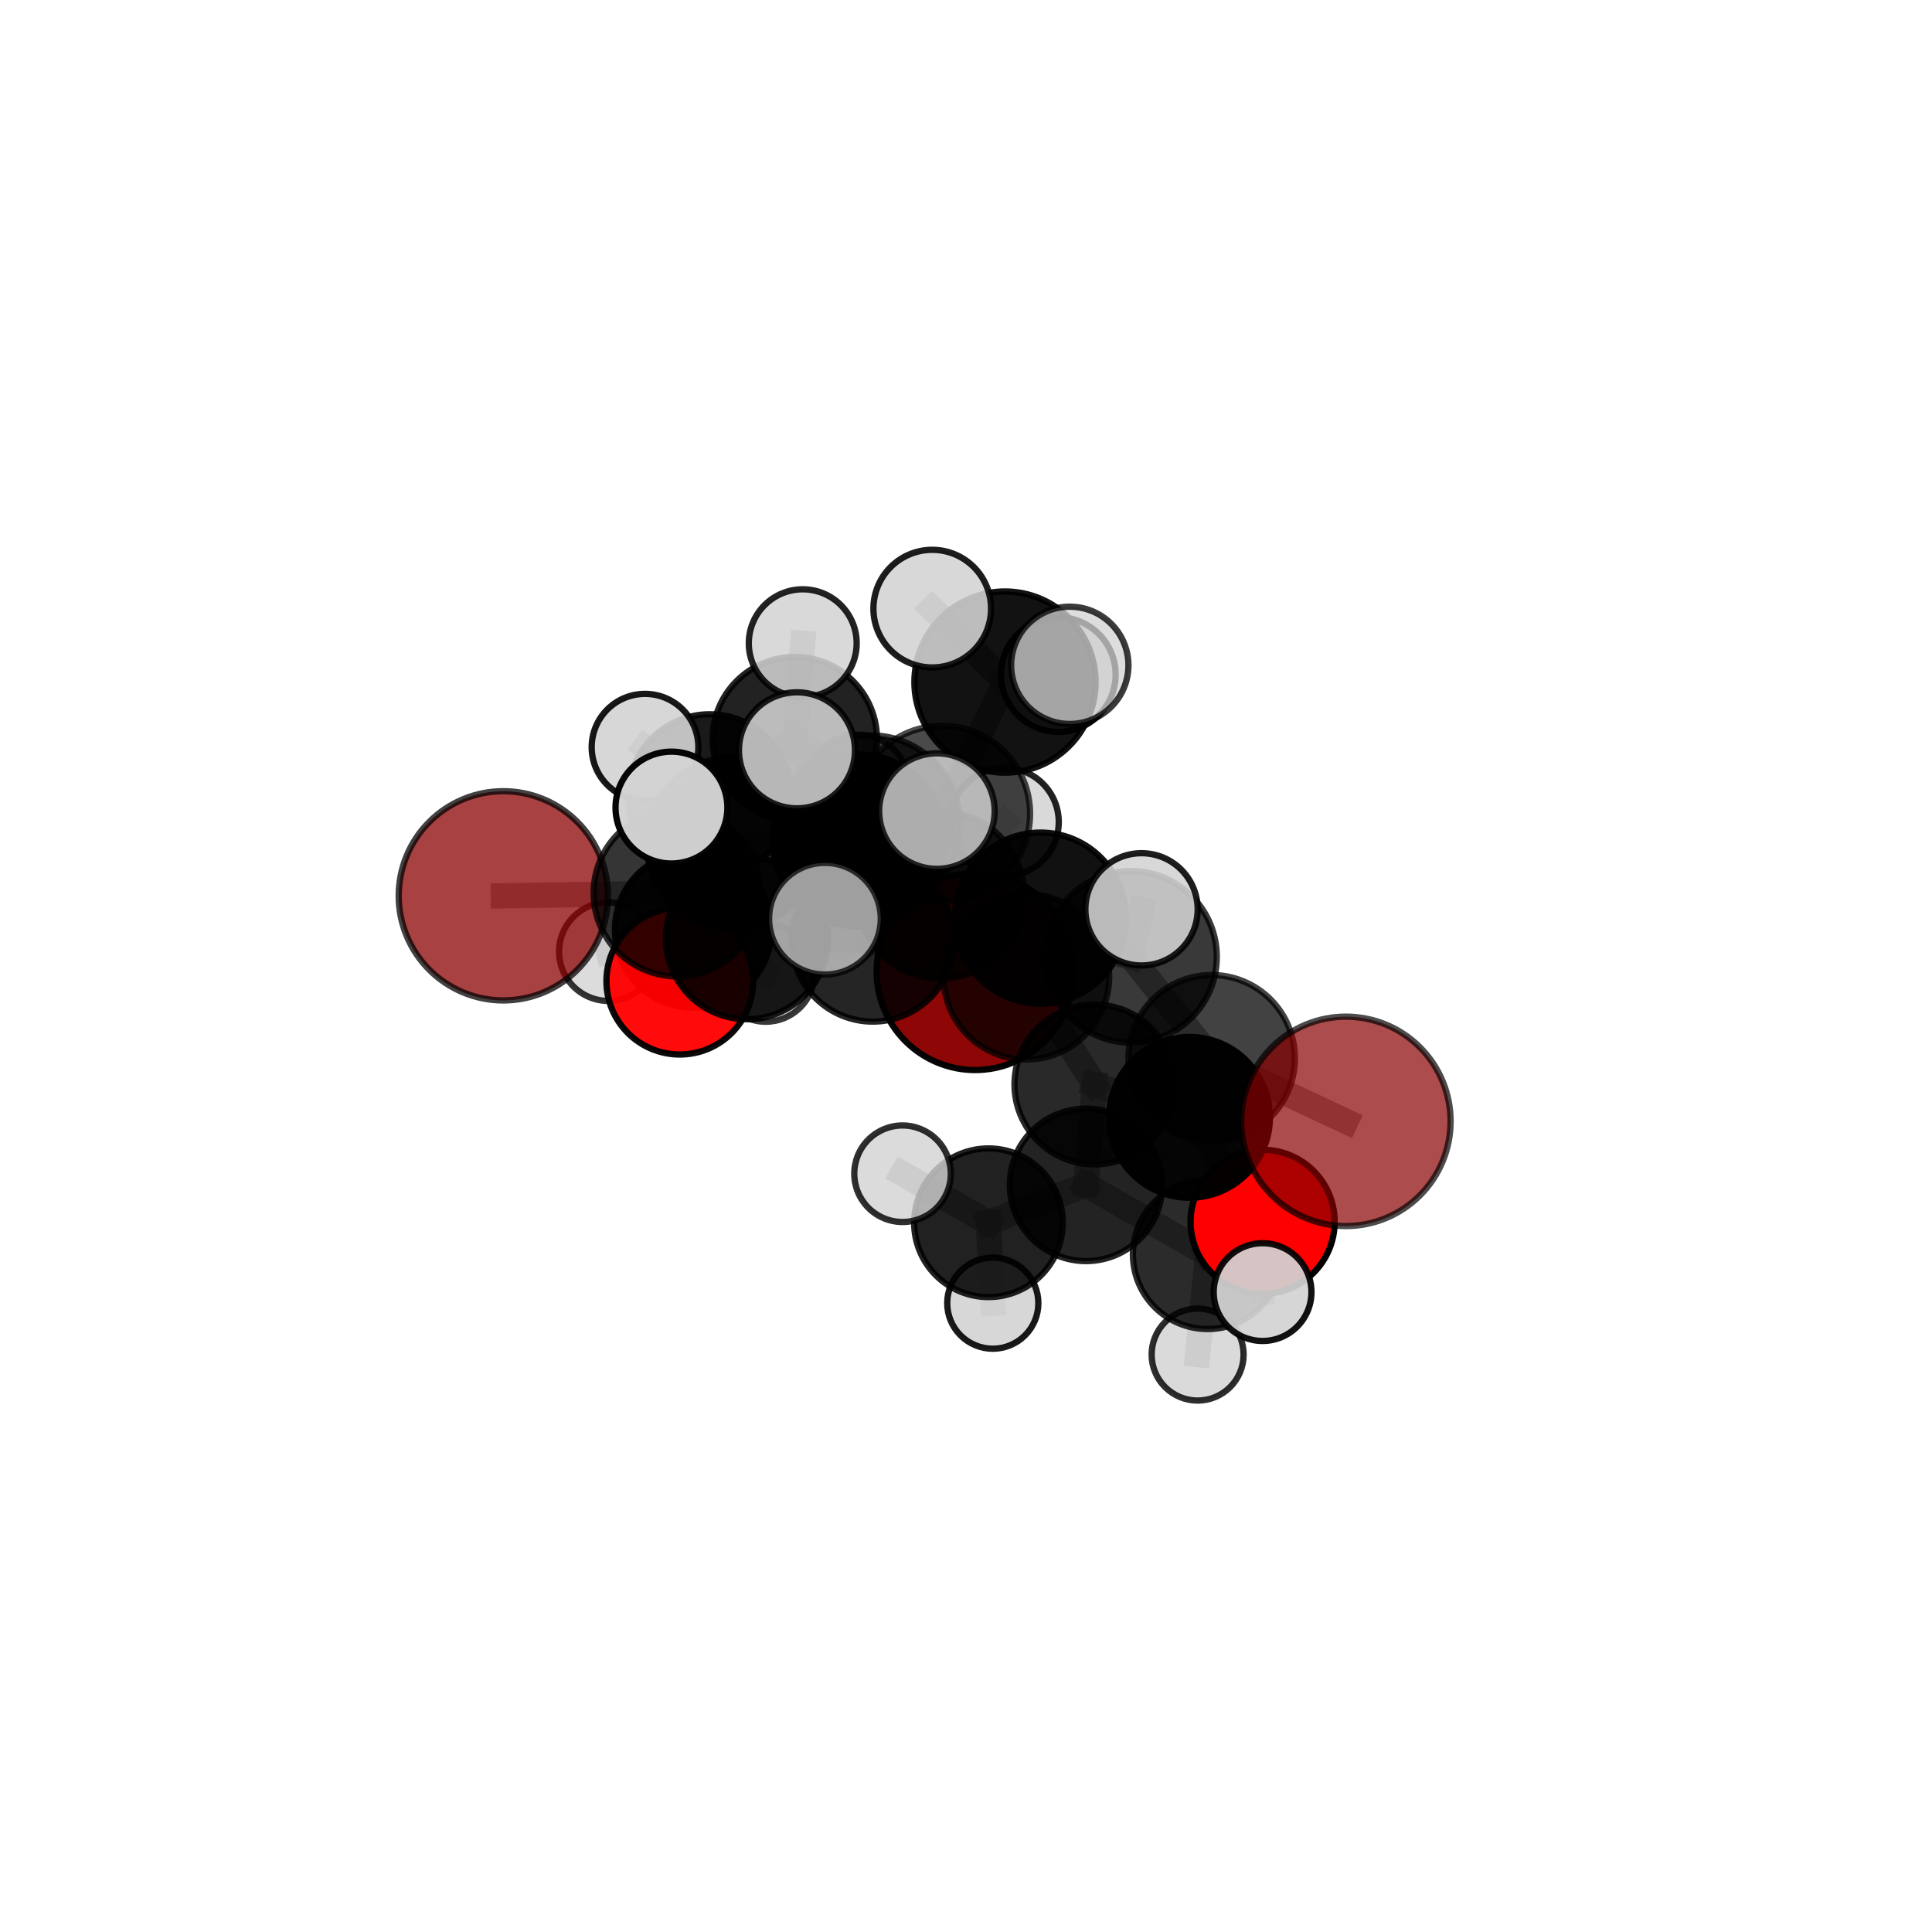 <?xml version="1.0" encoding="utf-8" standalone="no"?>
<!DOCTYPE svg PUBLIC "-//W3C//DTD SVG 1.1//EN"
  "http://www.w3.org/Graphics/SVG/1.1/DTD/svg11.dtd">
<svg xmlns:xlink="http://www.w3.org/1999/xlink" width="153pt" height="153pt" viewBox="0 0 153 153" xmlns="http://www.w3.org/2000/svg" version="1.1">
 <defs>
  <style type="text/css">*{stroke-linejoin: round; stroke-linecap: butt}</style>
 </defs>
 <g id="figure_1">
  <g id="patch_1">
   <path d="M 0 153 
L 153 153 
L 153 0 
L 0 0 
L 0 153 
z
" style="fill: none"/>
  </g>
  <g id="patch_2">
   <path d="M 7.2 145.8 
L 145.8 145.8 
L 145.8 7.2 
L 7.2 7.2 
L 7.2 145.8 
z
" style="fill: none"/>
  </g>
  <g id="axes_1">
   <g id="line2d_1">
    <path d="M 77.222 76.938 
L 69.116 74.484 
" clip-path="url(#pc232b4631d)" style="fill: none; stroke: #808080; stroke-opacity: 0.65; stroke-width: 2; stroke-linecap: square"/>
   </g>
   <g id="line2d_2">
    <path d="M 69.116 74.484 
L 59.158 74.301 
" clip-path="url(#pc232b4631d)" style="fill: none; stroke: #808080; stroke-opacity: 0.665; stroke-width: 2; stroke-linecap: square"/>
   </g>
   <g id="line2d_3">
    <path d="M 106.586 88.802 
L 95.954 83.807 
" clip-path="url(#pc232b4631d)" style="fill: none; stroke: #808080; stroke-opacity: 0.691; stroke-width: 2; stroke-linecap: square"/>
   </g>
   <g id="line2d_4">
    <path d="M 95.954 83.807 
L 94.201 88.487 
" clip-path="url(#pc232b4631d)" style="fill: none; stroke: #808080; stroke-opacity: 0.674; stroke-width: 2; stroke-linecap: square"/>
   </g>
   <g id="line2d_5">
    <path d="M 39.859 70.942 
L 53.619 70.718 
" clip-path="url(#pc232b4631d)" style="fill: none; stroke: #808080; stroke-opacity: 0.691; stroke-width: 2; stroke-linecap: square"/>
   </g>
   <g id="line2d_6">
    <path d="M 53.619 70.718 
L 59.158 74.301 
" clip-path="url(#pc232b4631d)" style="fill: none; stroke: #808080; stroke-opacity: 0.679; stroke-width: 2; stroke-linecap: square"/>
   </g>
   <g id="line2d_7">
    <path d="M 99.989 96.759 
L 94.201 88.487 
" clip-path="url(#pc232b4631d)" style="fill: none; stroke: #808080; stroke-opacity: 0.64; stroke-width: 2; stroke-linecap: square"/>
   </g>
   <g id="line2d_8">
    <path d="M 99.989 96.759 
L 95.634 99.336 
" clip-path="url(#pc232b4631d)" style="fill: none; stroke: #808080; stroke-opacity: 0.609; stroke-width: 2; stroke-linecap: square"/>
   </g>
   <g id="line2d_9">
    <path d="M 99.989 96.759 
L 99.987 102.324 
" clip-path="url(#pc232b4631d)" style="fill: none; stroke: #808080; stroke-opacity: 0.619; stroke-width: 2; stroke-linecap: square"/>
   </g>
   <g id="line2d_10">
    <path d="M 95.634 99.336 
L 86.006 93.83 
" clip-path="url(#pc232b4631d)" style="fill: none; stroke: #808080; stroke-opacity: 0.603; stroke-width: 2; stroke-linecap: square"/>
   </g>
   <g id="line2d_11">
    <path d="M 95.634 99.336 
L 94.843 107.272 
" clip-path="url(#pc232b4631d)" style="fill: none; stroke: #808080; stroke-opacity: 0.581; stroke-width: 2; stroke-linecap: square"/>
   </g>
   <g id="line2d_12">
    <path d="M 95.634 99.336 
L 100.819 96.66 
" clip-path="url(#pc232b4631d)" style="fill: none; stroke: #808080; stroke-opacity: 0.593; stroke-width: 2; stroke-linecap: square"/>
   </g>
   <g id="line2d_13">
    <path d="M 53.834 77.7 
L 59.158 74.301 
" clip-path="url(#pc232b4631d)" style="fill: none; stroke: #808080; stroke-opacity: 0.651; stroke-width: 2; stroke-linecap: square"/>
   </g>
   <g id="line2d_14">
    <path d="M 53.834 77.7 
L 54.899 73.603 
" clip-path="url(#pc232b4631d)" style="fill: none; stroke: #808080; stroke-opacity: 0.636; stroke-width: 2; stroke-linecap: square"/>
   </g>
   <g id="line2d_15">
    <path d="M 54.899 73.603 
L 56.211 63.027 
" clip-path="url(#pc232b4631d)" style="fill: none; stroke: #808080; stroke-opacity: 0.652; stroke-width: 2; stroke-linecap: square"/>
   </g>
   <g id="line2d_16">
    <path d="M 54.899 73.603 
L 48.175 75.363 
" clip-path="url(#pc232b4631d)" style="fill: none; stroke: #808080; stroke-opacity: 0.627; stroke-width: 2; stroke-linecap: square"/>
   </g>
   <g id="line2d_17">
    <path d="M 54.899 73.603 
L 60.64 77.048 
" clip-path="url(#pc232b4631d)" style="fill: none; stroke: #808080; stroke-opacity: 0.623; stroke-width: 2; stroke-linecap: square"/>
   </g>
   <g id="line2d_18">
    <path d="M 74.605 64.439 
L 82.393 72.709 
" clip-path="url(#pc232b4631d)" style="fill: none; stroke: #808080; stroke-opacity: 0.733; stroke-width: 2; stroke-linecap: square"/>
   </g>
   <g id="line2d_19">
    <path d="M 74.605 64.439 
L 68.02 66.564 
" clip-path="url(#pc232b4631d)" style="fill: none; stroke: #808080; stroke-opacity: 0.736; stroke-width: 2; stroke-linecap: square"/>
   </g>
   <g id="line2d_20">
    <path d="M 74.605 64.439 
L 79.588 54.016 
" clip-path="url(#pc232b4631d)" style="fill: none; stroke: #808080; stroke-opacity: 0.764; stroke-width: 2; stroke-linecap: square"/>
   </g>
   <g id="line2d_21">
    <path d="M 74.605 64.439 
L 68.959 65.305 
" clip-path="url(#pc232b4631d)" style="fill: none; stroke: #808080; stroke-opacity: 0.755; stroke-width: 2; stroke-linecap: square"/>
   </g>
   <g id="line2d_22">
    <path d="M 82.393 72.709 
L 89.565 75.775 
" clip-path="url(#pc232b4631d)" style="fill: none; stroke: #808080; stroke-opacity: 0.719; stroke-width: 2; stroke-linecap: square"/>
   </g>
   <g id="line2d_23">
    <path d="M 82.393 72.709 
L 81.283 77.352 
" clip-path="url(#pc232b4631d)" style="fill: none; stroke: #808080; stroke-opacity: 0.701; stroke-width: 2; stroke-linecap: square"/>
   </g>
   <g id="line2d_24">
    <path d="M 68.02 66.564 
L 58.012 66.791 
" clip-path="url(#pc232b4631d)" style="fill: none; stroke: #808080; stroke-opacity: 0.723; stroke-width: 2; stroke-linecap: square"/>
   </g>
   <g id="line2d_25">
    <path d="M 68.02 66.564 
L 74.479 70.879 
" clip-path="url(#pc232b4631d)" style="fill: none; stroke: #808080; stroke-opacity: 0.709; stroke-width: 2; stroke-linecap: square"/>
   </g>
   <g id="line2d_26">
    <path d="M 79.588 54.016 
L 73.826 48.2 
" clip-path="url(#pc232b4631d)" style="fill: none; stroke: #808080; stroke-opacity: 0.79; stroke-width: 2; stroke-linecap: square"/>
   </g>
   <g id="line2d_27">
    <path d="M 79.588 54.016 
L 84.719 52.689 
" clip-path="url(#pc232b4631d)" style="fill: none; stroke: #808080; stroke-opacity: 0.788; stroke-width: 2; stroke-linecap: square"/>
   </g>
   <g id="line2d_28">
    <path d="M 79.588 54.016 
L 83.809 53.421 
" clip-path="url(#pc232b4631d)" style="fill: none; stroke: #808080; stroke-opacity: 0.775; stroke-width: 2; stroke-linecap: square"/>
   </g>
   <g id="line2d_29">
    <path d="M 68.959 65.305 
L 63.113 59.42 
" clip-path="url(#pc232b4631d)" style="fill: none; stroke: #808080; stroke-opacity: 0.774; stroke-width: 2; stroke-linecap: square"/>
   </g>
   <g id="line2d_30">
    <path d="M 68.959 65.305 
L 65.328 72.755 
" clip-path="url(#pc232b4631d)" style="fill: none; stroke: #808080; stroke-opacity: 0.752; stroke-width: 2; stroke-linecap: square"/>
   </g>
   <g id="line2d_31">
    <path d="M 68.959 65.305 
L 74.196 64.232 
" clip-path="url(#pc232b4631d)" style="fill: none; stroke: #808080; stroke-opacity: 0.771; stroke-width: 2; stroke-linecap: square"/>
   </g>
   <g id="line2d_32">
    <path d="M 89.565 75.775 
L 95.954 83.807 
" clip-path="url(#pc232b4631d)" style="fill: none; stroke: #808080; stroke-opacity: 0.705; stroke-width: 2; stroke-linecap: square"/>
   </g>
   <g id="line2d_33">
    <path d="M 89.565 75.775 
L 90.399 72.012 
" clip-path="url(#pc232b4631d)" style="fill: none; stroke: #808080; stroke-opacity: 0.734; stroke-width: 2; stroke-linecap: square"/>
   </g>
   <g id="line2d_34">
    <path d="M 81.283 77.352 
L 74.479 70.879 
" clip-path="url(#pc232b4631d)" style="fill: none; stroke: #808080; stroke-opacity: 0.689; stroke-width: 2; stroke-linecap: square"/>
   </g>
   <g id="line2d_35">
    <path d="M 81.283 77.352 
L 86.673 85.882 
" clip-path="url(#pc232b4631d)" style="fill: none; stroke: #808080; stroke-opacity: 0.668; stroke-width: 2; stroke-linecap: square"/>
   </g>
   <g id="line2d_36">
    <path d="M 58.012 66.791 
L 53.619 70.718 
" clip-path="url(#pc232b4631d)" style="fill: none; stroke: #808080; stroke-opacity: 0.707; stroke-width: 2; stroke-linecap: square"/>
   </g>
   <g id="line2d_37">
    <path d="M 58.012 66.791 
L 53.174 63.955 
" clip-path="url(#pc232b4631d)" style="fill: none; stroke: #808080; stroke-opacity: 0.732; stroke-width: 2; stroke-linecap: square"/>
   </g>
   <g id="line2d_38">
    <path d="M 74.479 70.879 
L 69.116 74.484 
" clip-path="url(#pc232b4631d)" style="fill: none; stroke: #808080; stroke-opacity: 0.679; stroke-width: 2; stroke-linecap: square"/>
   </g>
   <g id="line2d_39">
    <path d="M 74.479 70.879 
L 79.558 65.096 
" clip-path="url(#pc232b4631d)" style="fill: none; stroke: #808080; stroke-opacity: 0.701; stroke-width: 2; stroke-linecap: square"/>
   </g>
   <g id="line2d_40">
    <path d="M 86.673 85.882 
L 94.201 88.487 
" clip-path="url(#pc232b4631d)" style="fill: none; stroke: #808080; stroke-opacity: 0.655; stroke-width: 2; stroke-linecap: square"/>
   </g>
   <g id="line2d_41">
    <path d="M 86.673 85.882 
L 86.006 93.83 
" clip-path="url(#pc232b4631d)" style="fill: none; stroke: #808080; stroke-opacity: 0.632; stroke-width: 2; stroke-linecap: square"/>
   </g>
   <g id="line2d_42">
    <path d="M 86.006 93.83 
L 78.28 96.833 
" clip-path="url(#pc232b4631d)" style="fill: none; stroke: #808080; stroke-opacity: 0.601; stroke-width: 2; stroke-linecap: square"/>
   </g>
   <g id="line2d_43">
    <path d="M 56.211 63.027 
L 62.942 58.531 
" clip-path="url(#pc232b4631d)" style="fill: none; stroke: #808080; stroke-opacity: 0.674; stroke-width: 2; stroke-linecap: square"/>
   </g>
   <g id="line2d_44">
    <path d="M 56.211 63.027 
L 51.081 59.173 
" clip-path="url(#pc232b4631d)" style="fill: none; stroke: #808080; stroke-opacity: 0.682; stroke-width: 2; stroke-linecap: square"/>
   </g>
   <g id="line2d_45">
    <path d="M 78.28 96.833 
L 71.474 92.95 
" clip-path="url(#pc232b4631d)" style="fill: none; stroke: #808080; stroke-opacity: 0.597; stroke-width: 2; stroke-linecap: square"/>
   </g>
   <g id="line2d_46">
    <path d="M 78.28 96.833 
L 78.621 103.201 
" clip-path="url(#pc232b4631d)" style="fill: none; stroke: #808080; stroke-opacity: 0.575; stroke-width: 2; stroke-linecap: square"/>
   </g>
   <g id="line2d_47">
    <path d="M 62.942 58.531 
L 63.57 50.94 
" clip-path="url(#pc232b4631d)" style="fill: none; stroke: #808080; stroke-opacity: 0.691; stroke-width: 2; stroke-linecap: square"/>
   </g>
   <g id="line2d_48">
    <path d="M 62.942 58.531 
L 67.939 62.238 
" clip-path="url(#pc232b4631d)" style="fill: none; stroke: #808080; stroke-opacity: 0.666; stroke-width: 2; stroke-linecap: square"/>
   </g>
   <g id="Path3DCollection_1">
    <path d="M 67.939 66.297 
C 69.015 66.297 70.048 65.869 70.809 65.108 
C 71.57 64.347 71.997 63.315 71.997 62.238 
C 71.997 61.162 71.57 60.13 70.809 59.368 
C 70.048 58.607 69.015 58.18 67.939 58.18 
C 66.863 58.18 65.83 58.607 65.069 59.368 
C 64.308 60.13 63.88 61.162 63.88 62.238 
C 63.88 63.315 64.308 64.347 65.069 65.108 
C 65.83 65.869 66.863 66.297 67.939 66.297 
z
" clip-path="url(#pc232b4631d)" style="fill: #d3d3d3; fill-opacity: 0.793; stroke: #000000; stroke-opacity: 0.793; stroke-width: 0.5"/>
    <path d="M 62.942 65.036 
C 64.667 65.036 66.322 64.351 67.542 63.131 
C 68.762 61.911 69.448 60.256 69.448 58.531 
C 69.448 56.805 68.762 55.15 67.542 53.93 
C 66.322 52.71 64.667 52.025 62.942 52.025 
C 61.217 52.025 59.562 52.71 58.342 53.93 
C 57.122 55.15 56.436 56.805 56.436 58.531 
C 56.436 60.256 57.122 61.911 58.342 63.131 
C 59.562 64.351 61.217 65.036 62.942 65.036 
z
" clip-path="url(#pc232b4631d)" style="fill-opacity: 0.864; stroke: #000000; stroke-opacity: 0.864; stroke-width: 0.5"/>
    <path d="M 63.57 55.211 
C 64.703 55.211 65.79 54.761 66.591 53.96 
C 67.392 53.159 67.842 52.072 67.842 50.94 
C 67.842 49.807 67.392 48.72 66.591 47.919 
C 65.79 47.118 64.703 46.668 63.57 46.668 
C 62.437 46.668 61.351 47.118 60.55 47.919 
C 59.749 48.72 59.299 49.807 59.299 50.94 
C 59.299 52.072 59.749 53.159 60.55 53.96 
C 61.351 54.761 62.437 55.211 63.57 55.211 
z
" clip-path="url(#pc232b4631d)" style="fill: #d3d3d3; fill-opacity: 0.863; stroke: #000000; stroke-opacity: 0.863; stroke-width: 0.5"/>
    <path d="M 60.64 80.914 
C 61.665 80.914 62.648 80.507 63.373 79.782 
C 64.098 79.057 64.506 78.074 64.506 77.048 
C 64.506 76.023 64.098 75.039 63.373 74.314 
C 62.648 73.589 61.665 73.182 60.64 73.182 
C 59.614 73.182 58.631 73.589 57.906 74.314 
C 57.181 75.039 56.773 76.023 56.773 77.048 
C 56.773 78.074 57.181 79.057 57.906 79.782 
C 58.631 80.507 59.614 80.914 60.64 80.914 
z
" clip-path="url(#pc232b4631d)" style="fill: #d3d3d3; fill-opacity: 0.779; stroke: #000000; stroke-opacity: 0.779; stroke-width: 0.5"/>
    <path d="M 48.175 79.265 
C 49.21 79.265 50.203 78.854 50.934 78.122 
C 51.666 77.39 52.077 76.398 52.077 75.363 
C 52.077 74.328 51.666 73.336 50.934 72.604 
C 50.203 71.873 49.21 71.461 48.175 71.461 
C 47.141 71.461 46.148 71.873 45.416 72.604 
C 44.685 73.336 44.274 74.328 44.274 75.363 
C 44.274 76.398 44.685 77.39 45.416 78.122 
C 46.148 78.854 47.141 79.265 48.175 79.265 
z
" clip-path="url(#pc232b4631d)" style="fill: #d3d3d3; fill-opacity: 0.798; stroke: #000000; stroke-opacity: 0.798; stroke-width: 0.5"/>
    <path d="M 54.899 79.804 
C 56.543 79.804 58.121 79.15 59.283 77.987 
C 60.446 76.825 61.1 75.247 61.1 73.603 
C 61.1 71.959 60.446 70.381 59.283 69.218 
C 58.121 68.056 56.543 67.402 54.899 67.402 
C 53.254 67.402 51.677 68.056 50.514 69.218 
C 49.352 70.381 48.698 71.959 48.698 73.603 
C 48.698 75.247 49.352 76.825 50.514 77.987 
C 51.677 79.15 53.254 79.804 54.899 79.804 
z
" clip-path="url(#pc232b4631d)" style="fill-opacity: 0.934; stroke: #000000; stroke-opacity: 0.934; stroke-width: 0.5"/>
    <path d="M 56.211 69.489 
C 57.925 69.489 59.569 68.808 60.781 67.596 
C 61.992 66.384 62.673 64.741 62.673 63.027 
C 62.673 61.313 61.992 59.669 60.781 58.457 
C 59.569 57.245 57.925 56.565 56.211 56.565 
C 54.497 56.565 52.853 57.245 51.642 58.457 
C 50.43 59.669 49.749 61.313 49.749 63.027 
C 49.749 64.741 50.43 66.384 51.642 67.596 
C 52.853 68.808 54.497 69.489 56.211 69.489 
z
" clip-path="url(#pc232b4631d)" style="fill-opacity: 0.897; stroke: #000000; stroke-opacity: 0.897; stroke-width: 0.5"/>
    <path d="M 51.081 63.396 
C 52.201 63.396 53.275 62.951 54.067 62.159 
C 54.859 61.367 55.304 60.293 55.304 59.173 
C 55.304 58.053 54.859 56.978 54.067 56.186 
C 53.275 55.394 52.201 54.949 51.081 54.949 
C 49.961 54.949 48.886 55.394 48.094 56.186 
C 47.302 56.978 46.857 58.053 46.857 59.173 
C 46.857 60.293 47.302 61.367 48.094 62.159 
C 48.886 62.951 49.961 63.396 51.081 63.396 
z
" clip-path="url(#pc232b4631d)" style="fill: #d3d3d3; fill-opacity: 0.905; stroke: #000000; stroke-opacity: 0.905; stroke-width: 0.5"/>
    <path d="M 77.222 84.739 
C 79.291 84.739 81.275 83.917 82.738 82.454 
C 84.201 80.991 85.023 79.007 85.023 76.938 
C 85.023 74.869 84.201 72.885 82.738 71.422 
C 81.275 69.959 79.291 69.137 77.222 69.137 
C 75.153 69.137 73.169 69.959 71.706 71.422 
C 70.243 72.885 69.421 74.869 69.421 76.938 
C 69.421 79.007 70.243 80.991 71.706 82.454 
C 73.169 83.917 75.153 84.739 77.222 84.739 
z
" clip-path="url(#pc232b4631d)" style="fill: #8b0000; fill-opacity: 0.976; stroke: #000000; stroke-opacity: 0.976; stroke-width: 0.5"/>
    <path d="M 53.834 83.509 
C 55.375 83.509 56.852 82.897 57.942 81.808 
C 59.031 80.718 59.643 79.241 59.643 77.7 
C 59.643 76.159 59.031 74.682 57.942 73.592 
C 56.852 72.503 55.375 71.891 53.834 71.891 
C 52.294 71.891 50.816 72.503 49.726 73.592 
C 48.637 74.682 48.025 76.159 48.025 77.7 
C 48.025 79.241 48.637 80.718 49.726 81.808 
C 50.816 82.897 52.294 83.509 53.834 83.509 
z
" clip-path="url(#pc232b4631d)" style="fill: #ff0000; fill-opacity: 0.954; stroke: #000000; stroke-opacity: 0.954; stroke-width: 0.5"/>
    <path d="M 78.621 106.809 
C 79.578 106.809 80.496 106.429 81.173 105.752 
C 81.85 105.076 82.23 104.158 82.23 103.201 
C 82.23 102.244 81.85 101.326 81.173 100.649 
C 80.496 99.973 79.578 99.593 78.621 99.593 
C 77.665 99.593 76.747 99.973 76.07 100.649 
C 75.393 101.326 75.013 102.244 75.013 103.201 
C 75.013 104.158 75.393 105.076 76.07 105.752 
C 76.747 106.429 77.665 106.809 78.621 106.809 
z
" clip-path="url(#pc232b4631d)" style="fill: #d3d3d3; fill-opacity: 0.901; stroke: #000000; stroke-opacity: 0.901; stroke-width: 0.5"/>
    <path d="M 59.158 80.718 
C 60.86 80.718 62.492 80.042 63.696 78.838 
C 64.899 77.635 65.575 76.002 65.575 74.301 
C 65.575 72.599 64.899 70.966 63.696 69.763 
C 62.492 68.559 60.86 67.883 59.158 67.883 
C 57.456 67.883 55.824 68.559 54.62 69.763 
C 53.417 70.966 52.741 72.599 52.741 74.301 
C 52.741 76.002 53.417 77.635 54.62 78.838 
C 55.824 80.042 57.456 80.718 59.158 80.718 
z
" clip-path="url(#pc232b4631d)" style="fill-opacity: 0.902; stroke: #000000; stroke-opacity: 0.902; stroke-width: 0.5"/>
    <path d="M 69.116 80.903 
C 70.819 80.903 72.452 80.227 73.656 79.023 
C 74.859 77.819 75.536 76.186 75.536 74.484 
C 75.536 72.781 74.859 71.148 73.656 69.944 
C 72.452 68.74 70.819 68.064 69.116 68.064 
C 67.414 68.064 65.781 68.74 64.577 69.944 
C 63.373 71.148 62.696 72.781 62.696 74.484 
C 62.696 76.186 63.373 77.819 64.577 79.023 
C 65.781 80.227 67.414 80.903 69.116 80.903 
z
" clip-path="url(#pc232b4631d)" style="fill-opacity: 0.855; stroke: #000000; stroke-opacity: 0.855; stroke-width: 0.5"/>
    <path d="M 78.28 102.718 
C 79.841 102.718 81.338 102.098 82.442 100.995 
C 83.546 99.891 84.166 98.394 84.166 96.833 
C 84.166 95.272 83.546 93.774 82.442 92.671 
C 81.338 91.567 79.841 90.947 78.28 90.947 
C 76.719 90.947 75.222 91.567 74.118 92.671 
C 73.014 93.774 72.394 95.272 72.394 96.833 
C 72.394 98.394 73.014 99.891 74.118 100.995 
C 75.222 102.098 76.719 102.718 78.28 102.718 
z
" clip-path="url(#pc232b4631d)" style="fill-opacity: 0.868; stroke: #000000; stroke-opacity: 0.868; stroke-width: 0.5"/>
    <path d="M 71.474 96.772 
C 72.487 96.772 73.46 96.37 74.176 95.653 
C 74.893 94.936 75.296 93.964 75.296 92.95 
C 75.296 91.937 74.893 90.964 74.176 90.248 
C 73.46 89.531 72.487 89.128 71.474 89.128 
C 70.46 89.128 69.488 89.531 68.771 90.248 
C 68.054 90.964 67.652 91.937 67.652 92.95 
C 67.652 93.964 68.054 94.936 68.771 95.653 
C 69.488 96.37 70.46 96.772 71.474 96.772 
z
" clip-path="url(#pc232b4631d)" style="fill: #d3d3d3; fill-opacity: 0.815; stroke: #000000; stroke-opacity: 0.815; stroke-width: 0.5"/>
    <path d="M 100.819 100.427 
C 101.818 100.427 102.777 100.03 103.483 99.324 
C 104.189 98.618 104.586 97.659 104.586 96.66 
C 104.586 95.661 104.189 94.703 103.483 93.997 
C 102.777 93.291 101.818 92.894 100.819 92.894 
C 99.82 92.894 98.862 93.291 98.156 93.997 
C 97.45 94.703 97.053 95.661 97.053 96.66 
C 97.053 97.659 97.45 98.618 98.156 99.324 
C 98.862 100.03 99.82 100.427 100.819 100.427 
z
" clip-path="url(#pc232b4631d)" style="fill: #d3d3d3; fill-opacity: 0.831; stroke: #000000; stroke-opacity: 0.831; stroke-width: 0.5"/>
    <path d="M 86.006 99.868 
C 87.608 99.868 89.143 99.232 90.276 98.099 
C 91.408 96.967 92.044 95.431 92.044 93.83 
C 92.044 92.229 91.408 90.693 90.276 89.561 
C 89.143 88.429 87.608 87.793 86.006 87.793 
C 84.405 87.793 82.869 88.429 81.737 89.561 
C 80.605 90.693 79.969 92.229 79.969 93.83 
C 79.969 95.431 80.605 96.967 81.737 98.099 
C 82.869 99.232 84.405 99.868 86.006 99.868 
z
" clip-path="url(#pc232b4631d)" style="fill-opacity: 0.863; stroke: #000000; stroke-opacity: 0.863; stroke-width: 0.5"/>
    <path d="M 79.558 69.384 
C 80.695 69.384 81.786 68.933 82.59 68.128 
C 83.394 67.324 83.846 66.233 83.846 65.096 
C 83.846 63.959 83.394 62.868 82.59 62.064 
C 81.786 61.26 80.695 60.808 79.558 60.808 
C 78.421 60.808 77.33 61.26 76.526 62.064 
C 75.721 62.868 75.27 63.959 75.27 65.096 
C 75.27 66.233 75.721 67.324 76.526 68.128 
C 77.33 68.933 78.421 69.384 79.558 69.384 
z
" clip-path="url(#pc232b4631d)" style="fill: #d3d3d3; fill-opacity: 0.866; stroke: #000000; stroke-opacity: 0.866; stroke-width: 0.5"/>
    <path d="M 94.843 110.914 
C 95.809 110.914 96.735 110.53 97.418 109.847 
C 98.101 109.164 98.485 108.238 98.485 107.272 
C 98.485 106.306 98.101 105.379 97.418 104.696 
C 96.735 104.013 95.809 103.63 94.843 103.63 
C 93.877 103.63 92.951 104.013 92.268 104.696 
C 91.585 105.379 91.201 106.306 91.201 107.272 
C 91.201 108.238 91.585 109.164 92.268 109.847 
C 92.951 110.53 93.877 110.914 94.843 110.914 
z
" clip-path="url(#pc232b4631d)" style="fill: #d3d3d3; fill-opacity: 0.821; stroke: #000000; stroke-opacity: 0.821; stroke-width: 0.5"/>
    <path d="M 95.634 105.25 
C 97.202 105.25 98.707 104.627 99.816 103.518 
C 100.925 102.409 101.548 100.904 101.548 99.336 
C 101.548 97.767 100.925 96.263 99.816 95.154 
C 98.707 94.045 97.202 93.422 95.634 93.422 
C 94.065 93.422 92.561 94.045 91.452 95.154 
C 90.343 96.263 89.719 97.767 89.719 99.336 
C 89.719 100.904 90.343 102.409 91.452 103.518 
C 92.561 104.627 94.065 105.25 95.634 105.25 
z
" clip-path="url(#pc232b4631d)" style="fill-opacity: 0.831; stroke: #000000; stroke-opacity: 0.831; stroke-width: 0.5"/>
    <path d="M 39.859 79.227 
C 42.056 79.227 44.163 78.354 45.717 76.8 
C 47.271 75.246 48.144 73.139 48.144 70.942 
C 48.144 68.745 47.271 66.637 45.717 65.084 
C 44.163 63.53 42.056 62.657 39.859 62.657 
C 37.662 62.657 35.554 63.53 34.001 65.084 
C 32.447 66.637 31.574 68.745 31.574 70.942 
C 31.574 73.139 32.447 75.246 34.001 76.8 
C 35.554 78.354 37.662 79.227 39.859 79.227 
z
" clip-path="url(#pc232b4631d)" style="fill: #8b0000; fill-opacity: 0.743; stroke: #000000; stroke-opacity: 0.743; stroke-width: 0.5"/>
    <path d="M 53.619 77.327 
C 55.372 77.327 57.053 76.63 58.293 75.391 
C 59.532 74.152 60.228 72.471 60.228 70.718 
C 60.228 68.965 59.532 67.284 58.293 66.045 
C 57.053 64.805 55.372 64.109 53.619 64.109 
C 51.867 64.109 50.186 64.805 48.946 66.045 
C 47.707 67.284 47.011 68.965 47.011 70.718 
C 47.011 72.471 47.707 74.152 48.946 75.391 
C 50.186 76.63 51.867 77.327 53.619 77.327 
z
" clip-path="url(#pc232b4631d)" style="fill-opacity: 0.792; stroke: #000000; stroke-opacity: 0.792; stroke-width: 0.5"/>
    <path d="M 74.479 77.497 
C 76.234 77.497 77.918 76.8 79.159 75.559 
C 80.4 74.318 81.097 72.634 81.097 70.879 
C 81.097 69.124 80.4 67.44 79.159 66.199 
C 77.918 64.958 76.234 64.261 74.479 64.261 
C 72.724 64.261 71.04 64.958 69.799 66.199 
C 68.558 67.44 67.861 69.124 67.861 70.879 
C 67.861 72.634 68.558 74.318 69.799 75.559 
C 71.04 76.8 72.724 77.497 74.479 77.497 
z
" clip-path="url(#pc232b4631d)" style="fill-opacity: 0.764; stroke: #000000; stroke-opacity: 0.764; stroke-width: 0.5"/>
    <path d="M 86.673 92.213 
C 88.352 92.213 89.962 91.546 91.15 90.359 
C 92.337 89.171 93.004 87.561 93.004 85.882 
C 93.004 84.203 92.337 82.592 91.15 81.405 
C 89.962 80.217 88.352 79.55 86.673 79.55 
C 84.993 79.55 83.383 80.217 82.196 81.405 
C 81.008 82.592 80.341 84.203 80.341 85.882 
C 80.341 87.561 81.008 89.171 82.196 90.359 
C 83.383 91.546 84.993 92.213 86.673 92.213 
z
" clip-path="url(#pc232b4631d)" style="fill-opacity: 0.839; stroke: #000000; stroke-opacity: 0.839; stroke-width: 0.5"/>
    <path d="M 81.283 83.905 
C 83.021 83.905 84.687 83.214 85.916 81.986 
C 87.145 80.757 87.836 79.09 87.836 77.352 
C 87.836 75.614 87.145 73.947 85.916 72.718 
C 84.687 71.49 83.021 70.799 81.283 70.799 
C 79.545 70.799 77.878 71.49 76.649 72.718 
C 75.42 73.947 74.73 75.614 74.73 77.352 
C 74.73 79.09 75.42 80.757 76.649 81.986 
C 77.878 83.214 79.545 83.905 81.283 83.905 
z
" clip-path="url(#pc232b4631d)" style="fill-opacity: 0.738; stroke: #000000; stroke-opacity: 0.738; stroke-width: 0.5"/>
    <path d="M 58.012 73.594 
C 59.816 73.594 61.547 72.877 62.823 71.601 
C 64.098 70.326 64.815 68.595 64.815 66.791 
C 64.815 64.987 64.098 63.256 62.823 61.981 
C 61.547 60.705 59.816 59.988 58.012 59.988 
C 56.208 59.988 54.477 60.705 53.202 61.981 
C 51.926 63.256 51.209 64.987 51.209 66.791 
C 51.209 68.595 51.926 70.326 53.202 71.601 
C 54.477 72.877 56.208 73.594 58.012 73.594 
z
" clip-path="url(#pc232b4631d)" style="fill-opacity: 0.847; stroke: #000000; stroke-opacity: 0.847; stroke-width: 0.5"/>
    <path d="M 99.989 102.465 
C 101.502 102.465 102.954 101.864 104.024 100.794 
C 105.094 99.724 105.695 98.272 105.695 96.759 
C 105.695 95.246 105.094 93.794 104.024 92.724 
C 102.954 91.654 101.502 91.053 99.989 91.053 
C 98.476 91.053 97.024 91.654 95.954 92.724 
C 94.884 93.794 94.283 95.246 94.283 96.759 
C 94.283 98.272 94.884 99.724 95.954 100.794 
C 97.024 101.864 98.476 102.465 99.989 102.465 
z
" clip-path="url(#pc232b4631d)" style="fill: #ff0000; stroke: #000000; stroke-width: 0.5"/>
    <path d="M 68.02 73.379 
C 69.828 73.379 71.561 72.661 72.839 71.383 
C 74.117 70.105 74.835 68.371 74.835 66.564 
C 74.835 64.757 74.117 63.023 72.839 61.745 
C 71.561 60.467 69.828 59.749 68.02 59.749 
C 66.213 59.749 64.479 60.467 63.201 61.745 
C 61.923 63.023 61.205 64.757 61.205 66.564 
C 61.205 68.371 61.923 70.105 63.201 71.383 
C 64.479 72.661 66.213 73.379 68.02 73.379 
z
" clip-path="url(#pc232b4631d)" style="fill-opacity: 0.995; stroke: #000000; stroke-opacity: 0.995; stroke-width: 0.5"/>
    <path d="M 83.809 57.961 
C 85.013 57.961 86.168 57.483 87.019 56.631 
C 87.871 55.78 88.349 54.625 88.349 53.421 
C 88.349 52.217 87.871 51.062 87.019 50.211 
C 86.168 49.359 85.013 48.881 83.809 48.881 
C 82.605 48.881 81.45 49.359 80.598 50.211 
C 79.747 51.062 79.269 52.217 79.269 53.421 
C 79.269 54.625 79.747 55.78 80.598 56.631 
C 81.45 57.483 82.605 57.961 83.809 57.961 
z
" clip-path="url(#pc232b4631d)" style="fill: #d3d3d3; fill-opacity: 0.962; stroke: #000000; stroke-opacity: 0.962; stroke-width: 0.5"/>
    <path d="M 94.201 94.853 
C 95.889 94.853 97.509 94.182 98.702 92.988 
C 99.896 91.795 100.567 90.175 100.567 88.487 
C 100.567 86.799 99.896 85.18 98.702 83.986 
C 97.509 82.792 95.889 82.121 94.201 82.121 
C 92.513 82.121 90.894 82.792 89.7 83.986 
C 88.506 85.18 87.835 86.799 87.835 88.487 
C 87.835 90.175 88.506 91.795 89.7 92.988 
C 90.894 94.182 92.513 94.853 94.201 94.853 
z
" clip-path="url(#pc232b4631d)" style="fill-opacity: 0.98; stroke: #000000; stroke-opacity: 0.98; stroke-width: 0.5"/>
    <path d="M 99.987 106.195 
C 101.014 106.195 101.998 105.787 102.724 105.061 
C 103.45 104.335 103.858 103.351 103.858 102.324 
C 103.858 101.297 103.45 100.312 102.724 99.586 
C 101.998 98.86 101.014 98.452 99.987 98.452 
C 98.96 98.452 97.975 98.86 97.249 99.586 
C 96.523 100.312 96.115 101.297 96.115 102.324 
C 96.115 103.351 96.523 104.335 97.249 105.061 
C 97.975 105.787 98.96 106.195 99.987 106.195 
z
" clip-path="url(#pc232b4631d)" style="fill: #d3d3d3; fill-opacity: 0.926; stroke: #000000; stroke-opacity: 0.926; stroke-width: 0.5"/>
    <path d="M 53.174 68.384 
C 54.349 68.384 55.476 67.918 56.307 67.087 
C 57.137 66.256 57.604 65.129 57.604 63.955 
C 57.604 62.78 57.137 61.653 56.307 60.822 
C 55.476 59.992 54.349 59.525 53.174 59.525 
C 52 59.525 50.873 59.992 50.042 60.822 
C 49.211 61.653 48.745 62.78 48.745 63.955 
C 48.745 65.129 49.211 66.256 50.042 67.087 
C 50.873 67.918 52 68.384 53.174 68.384 
z
" clip-path="url(#pc232b4631d)" style="fill: #d3d3d3; fill-opacity: 0.973; stroke: #000000; stroke-opacity: 0.973; stroke-width: 0.5"/>
    <path d="M 82.393 79.484 
C 84.19 79.484 85.913 78.77 87.184 77.5 
C 88.454 76.229 89.168 74.506 89.168 72.709 
C 89.168 70.912 88.454 69.189 87.184 67.919 
C 85.913 66.648 84.19 65.934 82.393 65.934 
C 80.596 65.934 78.873 66.648 77.602 67.919 
C 76.332 69.189 75.618 70.912 75.618 72.709 
C 75.618 74.506 76.332 76.229 77.602 77.5 
C 78.873 78.77 80.596 79.484 82.393 79.484 
z
" clip-path="url(#pc232b4631d)" style="fill-opacity: 0.933; stroke: #000000; stroke-opacity: 0.933; stroke-width: 0.5"/>
    <path d="M 79.588 61.19 
C 81.49 61.19 83.316 60.434 84.661 59.089 
C 86.006 57.743 86.762 55.918 86.762 54.016 
C 86.762 52.113 86.006 50.288 84.661 48.943 
C 83.316 47.597 81.49 46.841 79.588 46.841 
C 77.685 46.841 75.86 47.597 74.515 48.943 
C 73.169 50.288 72.413 52.113 72.413 54.016 
C 72.413 55.918 73.169 57.743 74.515 59.089 
C 75.86 60.434 77.685 61.19 79.588 61.19 
z
" clip-path="url(#pc232b4631d)" style="fill-opacity: 0.928; stroke: #000000; stroke-opacity: 0.928; stroke-width: 0.5"/>
    <path d="M 73.826 52.858 
C 75.061 52.858 76.246 52.367 77.12 51.494 
C 77.994 50.62 78.484 49.435 78.484 48.2 
C 78.484 46.964 77.994 45.779 77.12 44.906 
C 76.246 44.032 75.061 43.541 73.826 43.541 
C 72.591 43.541 71.406 44.032 70.532 44.906 
C 69.659 45.779 69.168 46.964 69.168 48.2 
C 69.168 49.435 69.659 50.62 70.532 51.494 
C 71.406 52.367 72.591 52.858 73.826 52.858 
z
" clip-path="url(#pc232b4631d)" style="fill: #d3d3d3; fill-opacity: 0.886; stroke: #000000; stroke-opacity: 0.886; stroke-width: 0.5"/>
    <path d="M 74.605 71.406 
C 76.453 71.406 78.225 70.672 79.532 69.366 
C 80.839 68.059 81.573 66.286 81.573 64.439 
C 81.573 62.591 80.839 60.818 79.532 59.511 
C 78.225 58.205 76.453 57.471 74.605 57.471 
C 72.757 57.471 70.984 58.205 69.678 59.511 
C 68.371 60.818 67.637 62.591 67.637 64.439 
C 67.637 66.286 68.371 68.059 69.678 69.366 
C 70.984 70.672 72.757 71.406 74.605 71.406 
z
" clip-path="url(#pc232b4631d)" style="fill-opacity: 0.708; stroke: #000000; stroke-opacity: 0.708; stroke-width: 0.5"/>
    <path d="M 95.954 90.398 
C 97.702 90.398 99.379 89.704 100.615 88.468 
C 101.851 87.232 102.546 85.555 102.546 83.807 
C 102.546 82.058 101.851 80.382 100.615 79.146 
C 99.379 77.909 97.702 77.215 95.954 77.215 
C 94.206 77.215 92.529 77.909 91.293 79.146 
C 90.057 80.382 89.362 82.058 89.362 83.807 
C 89.362 85.555 90.057 87.232 91.293 88.468 
C 92.529 89.704 94.206 90.398 95.954 90.398 
z
" clip-path="url(#pc232b4631d)" style="fill-opacity: 0.74; stroke: #000000; stroke-opacity: 0.74; stroke-width: 0.5"/>
    <path d="M 89.565 82.571 
C 91.367 82.571 93.096 81.855 94.371 80.58 
C 95.645 79.306 96.361 77.577 96.361 75.775 
C 96.361 73.973 95.645 72.244 94.371 70.969 
C 93.096 69.695 91.367 68.979 89.565 68.979 
C 87.763 68.979 86.034 69.695 84.76 70.969 
C 83.485 72.244 82.769 73.973 82.769 75.775 
C 82.769 77.577 83.485 79.306 84.76 80.58 
C 86.034 81.855 87.763 82.571 89.565 82.571 
z
" clip-path="url(#pc232b4631d)" style="fill-opacity: 0.776; stroke: #000000; stroke-opacity: 0.776; stroke-width: 0.5"/>
    <path d="M 84.719 57.333 
C 85.951 57.333 87.132 56.844 88.003 55.973 
C 88.874 55.102 89.363 53.921 89.363 52.689 
C 89.363 51.458 88.874 50.276 88.003 49.405 
C 87.132 48.535 85.951 48.045 84.719 48.045 
C 83.488 48.045 82.306 48.535 81.436 49.405 
C 80.565 50.276 80.075 51.458 80.075 52.689 
C 80.075 53.921 80.565 55.102 81.436 55.973 
C 82.306 56.844 83.488 57.333 84.719 57.333 
z
" clip-path="url(#pc232b4631d)" style="fill: #d3d3d3; fill-opacity: 0.767; stroke: #000000; stroke-opacity: 0.767; stroke-width: 0.5"/>
    <path d="M 68.959 72.373 
C 70.833 72.373 72.631 71.628 73.957 70.303 
C 75.282 68.977 76.027 67.179 76.027 65.305 
C 76.027 63.431 75.282 61.633 73.957 60.307 
C 72.631 58.982 70.833 58.237 68.959 58.237 
C 67.084 58.237 65.286 58.982 63.961 60.307 
C 62.635 61.633 61.891 63.431 61.891 65.305 
C 61.891 67.179 62.635 68.977 63.961 70.303 
C 65.286 71.628 67.084 72.373 68.959 72.373 
z
" clip-path="url(#pc232b4631d)" style="fill-opacity: 0.768; stroke: #000000; stroke-opacity: 0.768; stroke-width: 0.5"/>
    <path d="M 63.113 64.014 
C 64.332 64.014 65.5 63.53 66.362 62.669 
C 67.223 61.807 67.707 60.638 67.707 59.42 
C 67.707 58.202 67.223 57.033 66.362 56.171 
C 65.5 55.31 64.332 54.826 63.113 54.826 
C 61.895 54.826 60.726 55.31 59.865 56.171 
C 59.003 57.033 58.519 58.202 58.519 59.42 
C 58.519 60.638 59.003 61.807 59.865 62.669 
C 60.726 63.53 61.895 64.014 63.113 64.014 
z
" clip-path="url(#pc232b4631d)" style="fill: #d3d3d3; fill-opacity: 0.867; stroke: #000000; stroke-opacity: 0.867; stroke-width: 0.5"/>
    <path d="M 65.328 77.176 
C 66.501 77.176 67.626 76.71 68.455 75.881 
C 69.284 75.052 69.75 73.927 69.75 72.755 
C 69.75 71.582 69.284 70.458 68.455 69.628 
C 67.626 68.799 66.501 68.333 65.328 68.333 
C 64.156 68.333 63.031 68.799 62.202 69.628 
C 61.373 70.458 60.907 71.582 60.907 72.755 
C 60.907 73.927 61.373 75.052 62.202 75.881 
C 63.031 76.71 64.156 77.176 65.328 77.176 
z
" clip-path="url(#pc232b4631d)" style="fill: #d3d3d3; fill-opacity: 0.755; stroke: #000000; stroke-opacity: 0.755; stroke-width: 0.5"/>
    <path d="M 106.586 97.094 
C 108.785 97.094 110.894 96.22 112.449 94.665 
C 114.004 93.111 114.877 91.001 114.877 88.802 
C 114.877 86.603 114.004 84.494 112.449 82.939 
C 110.894 81.384 108.785 80.511 106.586 80.511 
C 104.387 80.511 102.278 81.384 100.723 82.939 
C 99.168 84.494 98.294 86.603 98.294 88.802 
C 98.294 91.001 99.168 93.111 100.723 94.665 
C 102.278 96.22 104.387 97.094 106.586 97.094 
z
" clip-path="url(#pc232b4631d)" style="fill: #8b0000; fill-opacity: 0.7; stroke: #000000; stroke-opacity: 0.7; stroke-width: 0.5"/>
    <path d="M 90.399 76.459 
C 91.579 76.459 92.71 75.991 93.544 75.157 
C 94.377 74.323 94.846 73.192 94.846 72.012 
C 94.846 70.833 94.377 69.702 93.544 68.868 
C 92.71 68.034 91.579 67.566 90.399 67.566 
C 89.22 67.566 88.089 68.034 87.255 68.868 
C 86.421 69.702 85.953 70.833 85.953 72.012 
C 85.953 73.192 86.421 74.323 87.255 75.157 
C 88.089 75.991 89.22 76.459 90.399 76.459 
z
" clip-path="url(#pc232b4631d)" style="fill: #d3d3d3; fill-opacity: 0.881; stroke: #000000; stroke-opacity: 0.881; stroke-width: 0.5"/>
    <path d="M 74.196 68.806 
C 75.409 68.806 76.573 68.324 77.431 67.466 
C 78.288 66.609 78.77 65.445 78.77 64.232 
C 78.77 63.019 78.288 61.856 77.431 60.998 
C 76.573 60.14 75.409 59.658 74.196 59.658 
C 72.983 59.658 71.82 60.14 70.962 60.998 
C 70.104 61.856 69.622 63.019 69.622 64.232 
C 69.622 65.445 70.104 66.609 70.962 67.466 
C 71.82 68.324 72.983 68.806 74.196 68.806 
z
" clip-path="url(#pc232b4631d)" style="fill: #d3d3d3; fill-opacity: 0.819; stroke: #000000; stroke-opacity: 0.819; stroke-width: 0.5"/>
   </g>
  </g>
 </g>
 <defs>
  <clipPath id="pc232b4631d">
   <rect x="7.2" y="7.2" width="138.6" height="138.6"/>
  </clipPath>
 </defs>
</svg>
